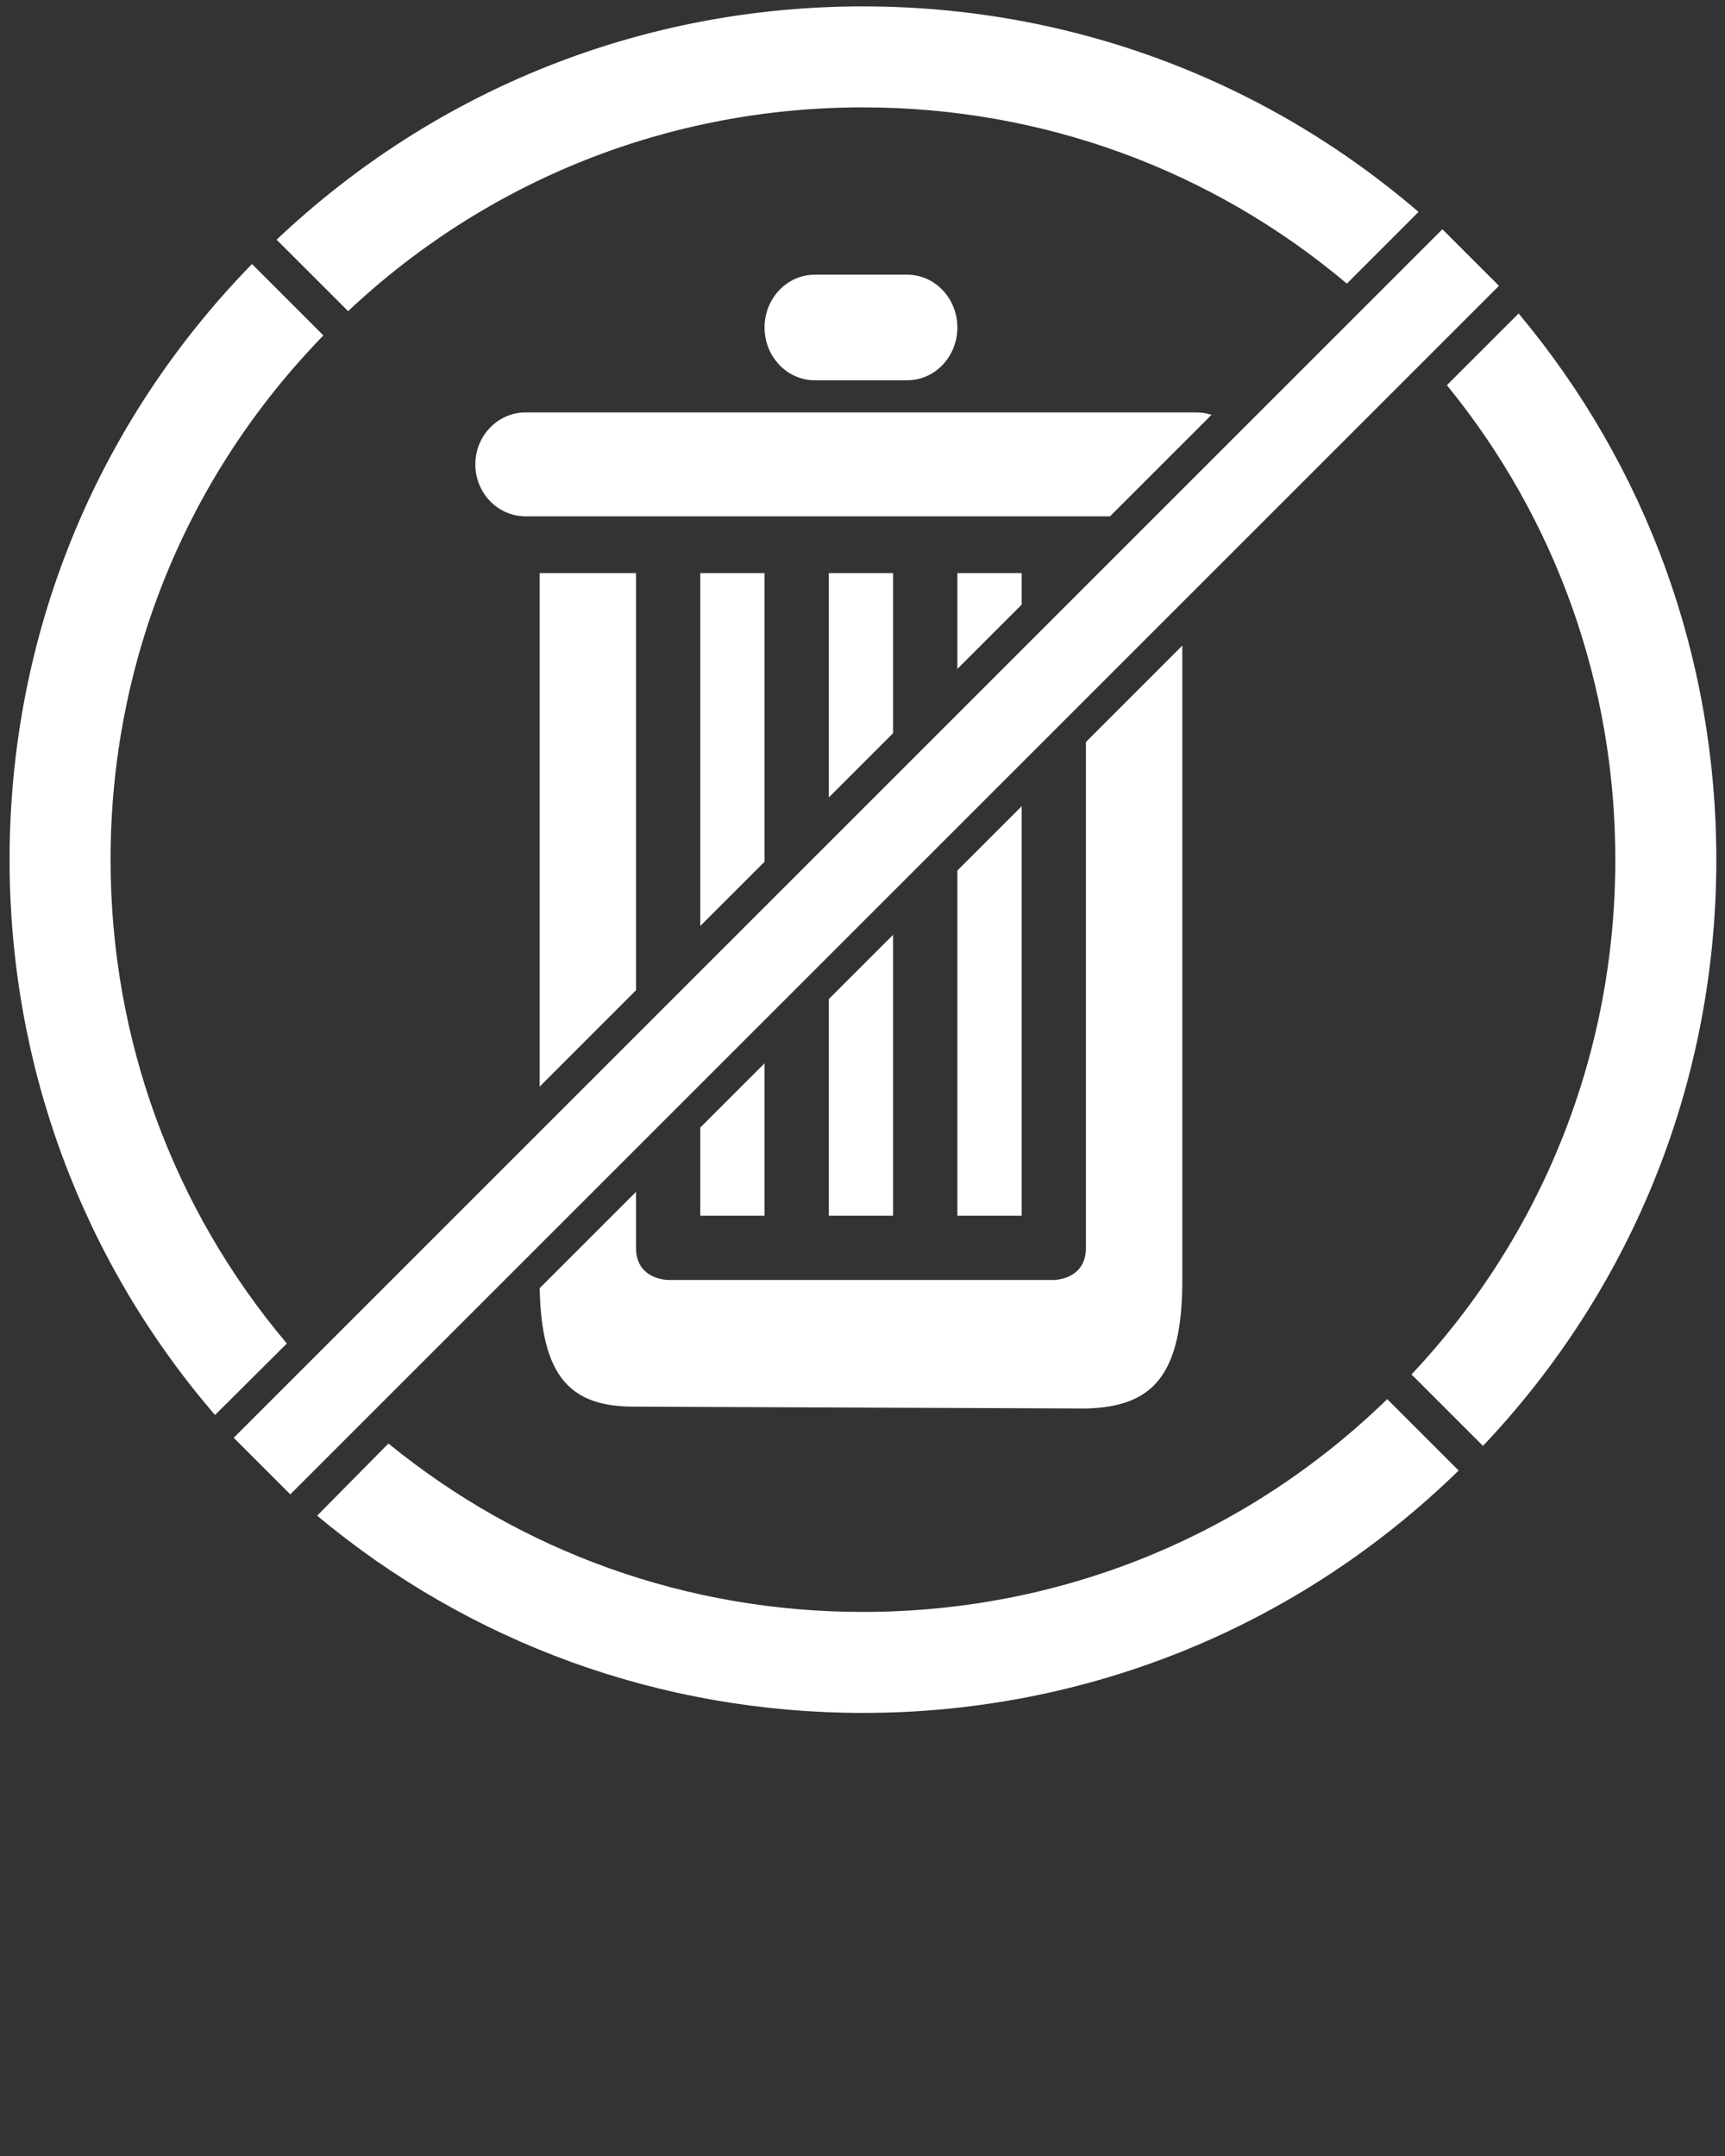 <?xml version="1.0" encoding="UTF-8" standalone="no"?>
<svg
   xmlns:dc="http://purl.org/dc/elements/1.1/"
   xmlns:cc="http://creativecommons.org/ns#"
   xmlns:rdf="http://www.w3.org/1999/02/22-rdf-syntax-ns#"
   xmlns:svg="http://www.w3.org/2000/svg"
   xmlns="http://www.w3.org/2000/svg"
   xmlns:sodipodi="http://sodipodi.sourceforge.net/DTD/sodipodi-0.dtd"
   xmlns:inkscape="http://www.inkscape.org/namespaces/inkscape"
   version="1.1"
   x="0px"
   y="0px"
   viewBox="0 0 432 540"
   enable-background="new 0 0 432 432"
   xml:space="preserve"
   id="svg2"
   inkscape:version="0.48.4 r9939"
   width="100%"
   height="100%"
   sodipodi:docname="no_waste.svg"><rect x="0" y="0" width="432" height="540" fill="#333333" stroke="none"/><defs
     id="defs42" /><sodipodi:namedview
     pagecolor="#ffffff"
     bordercolor="#666666"
     borderopacity="1"
     objecttolerance="10"
     gridtolerance="10"
     guidetolerance="10"
     inkscape:pageopacity="0"
     inkscape:pageshadow="2"
     inkscape:window-width="640"
     inkscape:window-height="480"
     id="namedview40"
     showgrid="false"
     inkscape:zoom="0.43703704"
     inkscape:cx="216"
     inkscape:cy="270"
     inkscape:window-x="75"
     inkscape:window-y="34"
     inkscape:window-maximized="0"
     inkscape:current-layer="svg2" /><g
     id="g4"
     style="fill:#ffffff"><path
       d="M299.595,103.295H131.638c-6.958,0-12.597,5.827-12.597,13.016c0,7.188,5.639,13.015,12.597,13.015h146.338l25.424-25.424   C302.198,103.509,300.921,103.295,299.595,103.295z"
       id="path6"
       style="fill:#ffffff" /><path
       d="M204.047,95.247h23.139c6.941,0,12.574-5.919,12.574-13.223c0-7.303-5.633-13.223-12.574-13.223h-23.139   c-6.946,0-12.575,5.92-12.575,13.223C191.472,89.328,197.102,95.247,204.047,95.247z"
       id="path8"
       style="fill:#ffffff" /><path
       d="M159.28,143.534h-24.144c0,0,0,74.603,0,128.632l24.144-24.145C159.28,200.241,159.28,143.534,159.28,143.534z"
       id="path10"
       style="fill:#ffffff" /><path
       d="M271.952,185.843c0,48.29,0,121.342,0,126.698c0,8.047-8.049,8.047-8.049,8.047h-96.575c0,0-8.049,0-8.049-8.047   c0-1.271,0-6.361,0-14.025l-24.124,24.123c0.423,22.523,7.964,29.676,23.594,29.676l113.202,0.465   c16.557-0.412,24.143-8.047,24.143-32.191V161.699L271.952,185.843z"
       id="path12"
       style="fill:#ffffff" /><polygon
       points="175.375,282.418 175.375,304.492 191.472,304.492 191.472,266.322  "
       id="polygon14"
       style="fill:#ffffff" /><polygon
       points="191.472,143.534 175.375,143.534 175.375,231.926 191.472,215.83  "
       id="polygon16"
       style="fill:#ffffff" /><polygon
       points="223.663,143.534 207.567,143.534 207.567,199.734 223.663,183.638  "
       id="polygon18"
       style="fill:#ffffff" /><polygon
       points="207.567,250.227 207.567,304.492 223.663,304.492 223.663,234.131  "
       id="polygon20"
       style="fill:#ffffff" /><polygon
       points="255.856,143.534 239.761,143.534 239.761,167.542 255.856,151.446  "
       id="polygon22"
       style="fill:#ffffff" /><polygon
       points="239.761,218.034 239.761,304.492 255.856,304.492 255.856,201.939  "
       id="polygon24"
       style="fill:#ffffff" /></g><path
     d="M216.102,26.892c44.851,0,87.302,15.574,121.2,44.143l17.949-17.952C316.53,19.772,267.714,1.6,216.102,1.6  c-55.087,0-106.988,20.709-146.828,58.436l17.898,17.897C122.227,44.978,167.773,26.892,216.102,26.892z"
     id="path26"
     style="fill:#ffffff" /><path
     d="M63.104,66.129C23.943,106.266,2.399,159.125,2.399,215.303c0,51.463,18.064,100.15,51.196,138.818l0.302,0.238  l17.938-17.857c-28.569-33.898-44.144-76.35-44.144-121.199c0-49.421,18.913-95.929,53.298-131.288L63.104,66.129z"
     id="path28"
     style="fill:#ffffff" /><path
     d="M429.827,215.303c0-50.57-17.461-98.454-49.514-136.788l-17.961,17.962c27.322,33.494,42.182,75.017,42.182,118.825  c0,48.338-18.086,93.891-51.043,128.949l17.896,17.896C409.116,322.307,429.827,270.398,429.827,215.303z"
     id="path30"
     style="fill:#ffffff" /><path
     d="M216.102,403.732c-43.807,0-85.329-14.857-118.824-42.182l-17.855,18.07c38.315,31.99,86.16,49.404,136.68,49.404  c56.187,0,109.054-21.545,149.192-60.707l-17.885-17.885C312.048,384.82,265.532,403.732,216.102,403.732z"
     id="path32"
     style="fill:#ffffff" /><rect
     x="2.939"
     y="205.831"
     transform="matrix(0.707 -0.707 0.707 0.707 -89.071 216.671)"
     width="428.14"
     height="20.044"
     id="rect34"
     style="fill:#ffffff" /></svg>